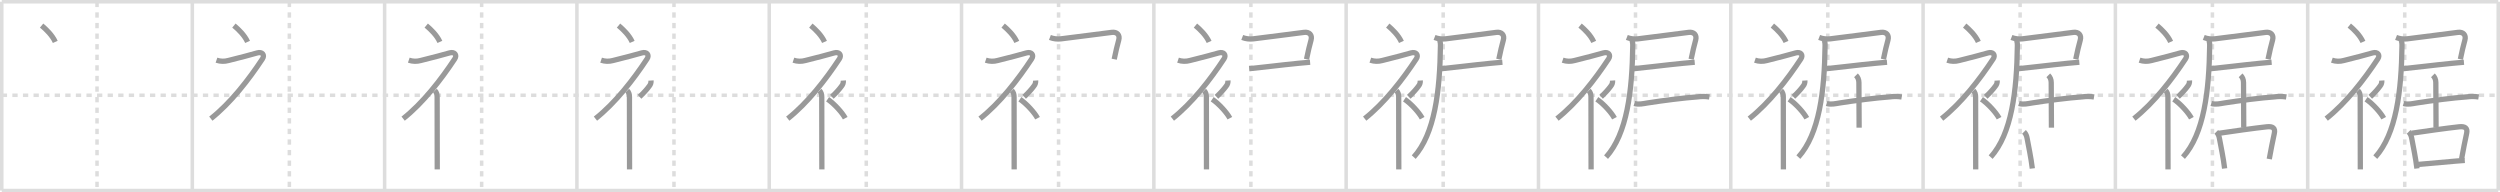 <svg width="1417px" height="109px" viewBox="0 0 1417 109" xmlns="http://www.w3.org/2000/svg" xmlns:xlink="http://www.w3.org/1999/xlink" xml:space="preserve" version="1.1" baseProfile="full">
<line x1="1" y1="1" x2="1416" y2="1" style="stroke:#ddd;stroke-width:2"></line>
<line x1="1" y1="1" x2="1" y2="108" style="stroke:#ddd;stroke-width:2"></line>
<line x1="1" y1="108" x2="1416" y2="108" style="stroke:#ddd;stroke-width:2"></line>
<line x1="1416" y1="1" x2="1416" y2="108" style="stroke:#ddd;stroke-width:2"></line>
<line x1="109" y1="1" x2="109" y2="108" style="stroke:#ddd;stroke-width:2"></line>
<line x1="218" y1="1" x2="218" y2="108" style="stroke:#ddd;stroke-width:2"></line>
<line x1="327" y1="1" x2="327" y2="108" style="stroke:#ddd;stroke-width:2"></line>
<line x1="436" y1="1" x2="436" y2="108" style="stroke:#ddd;stroke-width:2"></line>
<line x1="545" y1="1" x2="545" y2="108" style="stroke:#ddd;stroke-width:2"></line>
<line x1="654" y1="1" x2="654" y2="108" style="stroke:#ddd;stroke-width:2"></line>
<line x1="763" y1="1" x2="763" y2="108" style="stroke:#ddd;stroke-width:2"></line>
<line x1="872" y1="1" x2="872" y2="108" style="stroke:#ddd;stroke-width:2"></line>
<line x1="981" y1="1" x2="981" y2="108" style="stroke:#ddd;stroke-width:2"></line>
<line x1="1090" y1="1" x2="1090" y2="108" style="stroke:#ddd;stroke-width:2"></line>
<line x1="1199" y1="1" x2="1199" y2="108" style="stroke:#ddd;stroke-width:2"></line>
<line x1="1308" y1="1" x2="1308" y2="108" style="stroke:#ddd;stroke-width:2"></line>
<line x1="1" y1="54" x2="1416" y2="54" style="stroke:#ddd;stroke-width:2;stroke-dasharray:3 3"></line>
<line x1="55" y1="1" x2="55" y2="108" style="stroke:#ddd;stroke-width:2;stroke-dasharray:3 3"></line>
<line x1="164" y1="1" x2="164" y2="108" style="stroke:#ddd;stroke-width:2;stroke-dasharray:3 3"></line>
<line x1="273" y1="1" x2="273" y2="108" style="stroke:#ddd;stroke-width:2;stroke-dasharray:3 3"></line>
<line x1="382" y1="1" x2="382" y2="108" style="stroke:#ddd;stroke-width:2;stroke-dasharray:3 3"></line>
<line x1="491" y1="1" x2="491" y2="108" style="stroke:#ddd;stroke-width:2;stroke-dasharray:3 3"></line>
<line x1="600" y1="1" x2="600" y2="108" style="stroke:#ddd;stroke-width:2;stroke-dasharray:3 3"></line>
<line x1="709" y1="1" x2="709" y2="108" style="stroke:#ddd;stroke-width:2;stroke-dasharray:3 3"></line>
<line x1="818" y1="1" x2="818" y2="108" style="stroke:#ddd;stroke-width:2;stroke-dasharray:3 3"></line>
<line x1="927" y1="1" x2="927" y2="108" style="stroke:#ddd;stroke-width:2;stroke-dasharray:3 3"></line>
<line x1="1036" y1="1" x2="1036" y2="108" style="stroke:#ddd;stroke-width:2;stroke-dasharray:3 3"></line>
<line x1="1145" y1="1" x2="1145" y2="108" style="stroke:#ddd;stroke-width:2;stroke-dasharray:3 3"></line>
<line x1="1254" y1="1" x2="1254" y2="108" style="stroke:#ddd;stroke-width:2;stroke-dasharray:3 3"></line>
<line x1="1363" y1="1" x2="1363" y2="108" style="stroke:#ddd;stroke-width:2;stroke-dasharray:3 3"></line>
<path d="M23.58,14.5c2.65,2.18,6.05,5.5,7.75,9.25" style="fill:none;stroke:#999;stroke-width:3"></path>

<path d="M132.58,14.5c2.65,2.18,6.05,5.5,7.75,9.25" style="fill:none;stroke:#999;stroke-width:3"></path>
<path d="M122.7,34.11c2.26,0.76,4.52,0.81,6.78,0.18c4.98-1.16,14.55-3.79,16.37-4.31c2.74-0.78,4.38,1.14,2.92,3.36C141.06,45.04,130.73,58.4,119.5,67.25" style="fill:none;stroke:#999;stroke-width:3"></path>

<path d="M241.58,14.5c2.65,2.18,6.05,5.5,7.75,9.25" style="fill:none;stroke:#999;stroke-width:3"></path>
<path d="M231.7,34.11c2.26,0.76,4.52,0.81,6.78,0.18c4.98-1.16,14.55-3.79,16.37-4.31c2.74-0.78,4.38,1.14,2.92,3.36C250.06,45.04,239.73,58.4,228.5,67.25" style="fill:none;stroke:#999;stroke-width:3"></path>
<path d="M246.5,51.36c0.94,0.94,1.27,2.14,1.27,3.64c0,6.75,0.03,24.93,0.05,34.75c0,3.19,0.01,5.5,0.01,6.25" style="fill:none;stroke:#999;stroke-width:3"></path>

<path d="M350.58,14.5c2.65,2.18,6.05,5.5,7.75,9.25" style="fill:none;stroke:#999;stroke-width:3"></path>
<path d="M340.7,34.11c2.26,0.76,4.52,0.81,6.78,0.18c4.98-1.16,14.55-3.79,16.37-4.31c2.74-0.78,4.38,1.14,2.92,3.36C359.06,45.04,348.73,58.4,337.5,67.25" style="fill:none;stroke:#999;stroke-width:3"></path>
<path d="M355.5,51.36c0.94,0.94,1.27,2.14,1.27,3.64c0,6.75,0.03,24.93,0.05,34.75c0,3.19,0.01,5.5,0.01,6.25" style="fill:none;stroke:#999;stroke-width:3"></path>
<path d="M369.0,45.64c0.08,1.21-0.24,2.26-0.97,3.13c-1.29,1.81-3.42,4.15-5.54,6.1" style="fill:none;stroke:#999;stroke-width:3"></path>

<path d="M459.58,14.5c2.65,2.18,6.05,5.5,7.75,9.25" style="fill:none;stroke:#999;stroke-width:3"></path>
<path d="M449.7,34.11c2.26,0.76,4.52,0.81,6.78,0.18c4.98-1.16,14.55-3.79,16.37-4.31c2.74-0.78,4.38,1.14,2.92,3.36C468.06,45.04,457.73,58.4,446.5,67.25" style="fill:none;stroke:#999;stroke-width:3"></path>
<path d="M464.5,51.36c0.94,0.94,1.27,2.14,1.27,3.64c0,6.75,0.03,24.93,0.05,34.75c0,3.19,0.01,5.5,0.01,6.25" style="fill:none;stroke:#999;stroke-width:3"></path>
<path d="M478.0,45.64c0.08,1.21-0.24,2.26-0.97,3.13c-1.29,1.81-3.42,4.15-5.54,6.1" style="fill:none;stroke:#999;stroke-width:3"></path>
<path d="M469.08,56.25C473.0,58.89,477.5,64,479.08,67" style="fill:none;stroke:#999;stroke-width:3"></path>

<path d="M568.58,14.5c2.65,2.18,6.05,5.5,7.75,9.25" style="fill:none;stroke:#999;stroke-width:3"></path>
<path d="M558.7,34.11c2.26,0.76,4.52,0.81,6.78,0.18c4.98-1.16,14.55-3.79,16.37-4.31c2.74-0.78,4.38,1.14,2.92,3.36C577.06,45.04,566.73,58.4,555.5,67.25" style="fill:none;stroke:#999;stroke-width:3"></path>
<path d="M573.5,51.36c0.94,0.94,1.27,2.14,1.27,3.64c0,6.75,0.03,24.93,0.05,34.75c0,3.19,0.01,5.5,0.01,6.25" style="fill:none;stroke:#999;stroke-width:3"></path>
<path d="M587.0,45.64c0.08,1.21-0.24,2.26-0.97,3.13c-1.29,1.81-3.42,4.15-5.54,6.1" style="fill:none;stroke:#999;stroke-width:3"></path>
<path d="M578.08,56.25C582.0,58.89,586.5,64,588.08,67" style="fill:none;stroke:#999;stroke-width:3"></path>
<path d="M595.09,21.23c2.08,0.8,4.17,1.03,6.3,0.78c8.61-1.01,23-2.98,28.85-3.67c2.85-0.34,4.65,1.47,3.87,4.32c-0.94,3.46-1.6,6.15-2.57,10.91" style="fill:none;stroke:#999;stroke-width:3"></path>

<path d="M677.58,14.5c2.65,2.18,6.05,5.5,7.75,9.25" style="fill:none;stroke:#999;stroke-width:3"></path>
<path d="M667.7,34.11c2.26,0.76,4.52,0.81,6.78,0.18c4.98-1.16,14.55-3.79,16.37-4.31c2.74-0.78,4.38,1.14,2.92,3.36C686.06,45.04,675.73,58.4,664.5,67.25" style="fill:none;stroke:#999;stroke-width:3"></path>
<path d="M682.5,51.36c0.94,0.94,1.27,2.14,1.27,3.64c0,6.75,0.03,24.93,0.05,34.75c0,3.19,0.01,5.5,0.01,6.25" style="fill:none;stroke:#999;stroke-width:3"></path>
<path d="M696.0,45.64c0.08,1.21-0.24,2.26-0.97,3.13c-1.29,1.81-3.42,4.15-5.54,6.1" style="fill:none;stroke:#999;stroke-width:3"></path>
<path d="M687.08,56.25C691.0,58.89,695.5,64,697.08,67" style="fill:none;stroke:#999;stroke-width:3"></path>
<path d="M704.09,21.23c2.08,0.8,4.17,1.03,6.3,0.78c8.61-1.01,23-2.98,28.85-3.67c2.85-0.34,4.65,1.47,3.87,4.32c-0.94,3.46-1.6,6.15-2.57,10.91" style="fill:none;stroke:#999;stroke-width:3"></path>
<path d="M708.04,38.94c6.09-0.57,18.25-2.13,27.96-3.07c2.5-0.24,4.75-0.45,6.56-0.6" style="fill:none;stroke:#999;stroke-width:3"></path>

<path d="M786.58,14.5c2.65,2.18,6.05,5.5,7.75,9.25" style="fill:none;stroke:#999;stroke-width:3"></path>
<path d="M776.7,34.11c2.26,0.76,4.52,0.81,6.78,0.18c4.98-1.16,14.55-3.79,16.37-4.31c2.74-0.78,4.38,1.14,2.92,3.36C795.06,45.04,784.73,58.4,773.5,67.25" style="fill:none;stroke:#999;stroke-width:3"></path>
<path d="M791.5,51.36c0.94,0.94,1.27,2.14,1.27,3.64c0,6.75,0.03,24.93,0.05,34.75c0,3.19,0.01,5.5,0.01,6.25" style="fill:none;stroke:#999;stroke-width:3"></path>
<path d="M805.0,45.64c0.08,1.21-0.24,2.26-0.97,3.13c-1.29,1.81-3.42,4.15-5.54,6.1" style="fill:none;stroke:#999;stroke-width:3"></path>
<path d="M796.08,56.25C800.0,58.89,804.5,64,806.08,67" style="fill:none;stroke:#999;stroke-width:3"></path>
<path d="M813.09,21.23c2.08,0.8,4.17,1.03,6.3,0.78c8.61-1.01,23-2.98,28.85-3.67c2.85-0.34,4.65,1.47,3.87,4.32c-0.94,3.46-1.6,6.15-2.57,10.91" style="fill:none;stroke:#999;stroke-width:3"></path>
<path d="M817.04,38.94c6.09-0.57,18.25-2.13,27.96-3.07c2.5-0.24,4.75-0.45,6.56-0.6" style="fill:none;stroke:#999;stroke-width:3"></path>
<path d="M815.63,22.54c0.67,0.67,0.84,1.68,0.82,3.33c-0.32,25.63-3.19,50.01-15.14,63.19" style="fill:none;stroke:#999;stroke-width:3"></path>

<path d="M895.58,14.5c2.65,2.18,6.05,5.5,7.75,9.25" style="fill:none;stroke:#999;stroke-width:3"></path>
<path d="M885.7,34.11c2.26,0.76,4.52,0.81,6.78,0.18c4.98-1.16,14.55-3.79,16.37-4.31c2.74-0.78,4.38,1.14,2.92,3.36C904.06,45.04,893.73,58.4,882.5,67.25" style="fill:none;stroke:#999;stroke-width:3"></path>
<path d="M900.5,51.36c0.94,0.94,1.27,2.14,1.27,3.64c0,6.75,0.03,24.93,0.05,34.75c0,3.19,0.01,5.5,0.01,6.25" style="fill:none;stroke:#999;stroke-width:3"></path>
<path d="M914.0,45.64c0.08,1.21-0.24,2.26-0.97,3.13c-1.29,1.81-3.42,4.15-5.54,6.1" style="fill:none;stroke:#999;stroke-width:3"></path>
<path d="M905.08,56.25C909.0,58.89,913.5,64,915.08,67" style="fill:none;stroke:#999;stroke-width:3"></path>
<path d="M922.09,21.23c2.08,0.8,4.17,1.03,6.3,0.78c8.61-1.01,23-2.98,28.85-3.67c2.85-0.34,4.65,1.47,3.87,4.32c-0.94,3.46-1.6,6.15-2.57,10.91" style="fill:none;stroke:#999;stroke-width:3"></path>
<path d="M926.04,38.94c6.09-0.57,18.25-2.13,27.96-3.07c2.5-0.24,4.75-0.45,6.56-0.6" style="fill:none;stroke:#999;stroke-width:3"></path>
<path d="M924.63,22.54c0.67,0.67,0.84,1.68,0.82,3.33c-0.32,25.63-3.19,50.01-15.14,63.19" style="fill:none;stroke:#999;stroke-width:3"></path>
<path d="M926.32,58.65c2.51,0.75,4.94,0.11,7.57-0.31c8.25-1.3,20.61-2.9,28.34-3.44c2.23-0.31,4.46-0.29,6.67,0.06" style="fill:none;stroke:#999;stroke-width:3"></path>

<path d="M1004.58,14.5c2.65,2.18,6.05,5.5,7.75,9.25" style="fill:none;stroke:#999;stroke-width:3"></path>
<path d="M994.7,34.11c2.26,0.76,4.52,0.81,6.78,0.18c4.98-1.16,14.55-3.79,16.37-4.31c2.74-0.78,4.38,1.14,2.92,3.36C1013.06,45.04,1002.73,58.4,991.5,67.25" style="fill:none;stroke:#999;stroke-width:3"></path>
<path d="M1009.5,51.36c0.94,0.94,1.27,2.14,1.27,3.64c0,6.75,0.03,24.93,0.05,34.75c0,3.19,0.01,5.5,0.01,6.25" style="fill:none;stroke:#999;stroke-width:3"></path>
<path d="M1023.0,45.64c0.08,1.21-0.24,2.26-0.97,3.13c-1.29,1.81-3.42,4.15-5.54,6.1" style="fill:none;stroke:#999;stroke-width:3"></path>
<path d="M1014.08,56.25C1018.0,58.89,1022.5,64,1024.08,67" style="fill:none;stroke:#999;stroke-width:3"></path>
<path d="M1031.09,21.23c2.08,0.8,4.17,1.03,6.3,0.78c8.61-1.01,23-2.98,28.85-3.67c2.85-0.34,4.65,1.47,3.87,4.32c-0.94,3.46-1.6,6.15-2.57,10.91" style="fill:none;stroke:#999;stroke-width:3"></path>
<path d="M1035.04,38.94c6.09-0.57,18.25-2.13,27.96-3.07c2.5-0.24,4.75-0.45,6.56-0.6" style="fill:none;stroke:#999;stroke-width:3"></path>
<path d="M1033.63,22.54c0.67,0.67,0.84,1.68,0.82,3.33c-0.32,25.63-3.19,50.01-15.14,63.19" style="fill:none;stroke:#999;stroke-width:3"></path>
<path d="M1035.32,58.65c2.51,0.75,4.94,0.11,7.57-0.31c8.25-1.3,20.61-2.9,28.34-3.44c2.23-0.31,4.46-0.29,6.67,0.06" style="fill:none;stroke:#999;stroke-width:3"></path>
<path d="M1051.97,42.69c0.98,0.98,1.66,2.31,1.66,4.14c0,11.68,0.12,20.05,0.12,25.54" style="fill:none;stroke:#999;stroke-width:3"></path>

<path d="M1113.58,14.5c2.65,2.18,6.05,5.5,7.75,9.25" style="fill:none;stroke:#999;stroke-width:3"></path>
<path d="M1103.7,34.11c2.26,0.76,4.52,0.81,6.78,0.18c4.98-1.16,14.55-3.79,16.37-4.31c2.74-0.78,4.38,1.14,2.92,3.36C1122.06,45.04,1111.73,58.4,1100.5,67.25" style="fill:none;stroke:#999;stroke-width:3"></path>
<path d="M1118.5,51.36c0.94,0.94,1.27,2.14,1.27,3.64c0,6.75,0.03,24.93,0.05,34.75c0,3.19,0.01,5.5,0.01,6.25" style="fill:none;stroke:#999;stroke-width:3"></path>
<path d="M1132.0,45.64c0.08,1.21-0.24,2.26-0.97,3.13c-1.29,1.81-3.42,4.15-5.54,6.1" style="fill:none;stroke:#999;stroke-width:3"></path>
<path d="M1123.08,56.25C1127.0,58.89,1131.5,64,1133.08,67" style="fill:none;stroke:#999;stroke-width:3"></path>
<path d="M1140.09,21.23c2.08,0.8,4.17,1.03,6.3,0.78c8.61-1.01,23-2.98,28.85-3.67c2.85-0.34,4.65,1.47,3.87,4.32c-0.94,3.46-1.6,6.15-2.57,10.91" style="fill:none;stroke:#999;stroke-width:3"></path>
<path d="M1144.04,38.94c6.09-0.57,18.25-2.13,27.96-3.07c2.5-0.24,4.75-0.45,6.56-0.6" style="fill:none;stroke:#999;stroke-width:3"></path>
<path d="M1142.63,22.54c0.67,0.67,0.84,1.68,0.82,3.33c-0.32,25.63-3.19,50.01-15.14,63.19" style="fill:none;stroke:#999;stroke-width:3"></path>
<path d="M1144.32,58.65c2.51,0.75,4.94,0.11,7.57-0.31c8.25-1.3,20.61-2.9,28.34-3.44c2.23-0.31,4.46-0.29,6.67,0.06" style="fill:none;stroke:#999;stroke-width:3"></path>
<path d="M1160.97,42.69c0.98,0.98,1.66,2.31,1.66,4.14c0,11.68,0.12,20.05,0.12,25.54" style="fill:none;stroke:#999;stroke-width:3"></path>
<path d="M1147.2,74.74c1.09,1.09,1.53,2.36,1.76,3.64c0.79,4.37,2.23,11.02,2.96,17.12" style="fill:none;stroke:#999;stroke-width:3"></path>

<path d="M1222.58,14.5c2.65,2.18,6.05,5.5,7.75,9.25" style="fill:none;stroke:#999;stroke-width:3"></path>
<path d="M1212.7,34.11c2.26,0.76,4.52,0.81,6.78,0.18c4.98-1.16,14.55-3.79,16.37-4.31c2.74-0.78,4.38,1.14,2.92,3.36C1231.06,45.04,1220.73,58.4,1209.5,67.25" style="fill:none;stroke:#999;stroke-width:3"></path>
<path d="M1227.5,51.36c0.94,0.94,1.27,2.14,1.27,3.64c0,6.75,0.03,24.93,0.05,34.75c0,3.19,0.01,5.5,0.01,6.25" style="fill:none;stroke:#999;stroke-width:3"></path>
<path d="M1241.0,45.64c0.08,1.21-0.24,2.26-0.97,3.13c-1.29,1.81-3.42,4.15-5.54,6.1" style="fill:none;stroke:#999;stroke-width:3"></path>
<path d="M1232.08,56.25C1236.0,58.89,1240.5,64,1242.08,67" style="fill:none;stroke:#999;stroke-width:3"></path>
<path d="M1249.09,21.23c2.08,0.8,4.17,1.03,6.3,0.78c8.61-1.01,23-2.98,28.85-3.67c2.85-0.34,4.65,1.47,3.87,4.32c-0.94,3.46-1.6,6.15-2.57,10.91" style="fill:none;stroke:#999;stroke-width:3"></path>
<path d="M1253.04,38.94c6.09-0.57,18.25-2.13,27.96-3.07c2.5-0.24,4.75-0.45,6.56-0.6" style="fill:none;stroke:#999;stroke-width:3"></path>
<path d="M1251.63,22.54c0.67,0.67,0.84,1.68,0.82,3.33c-0.32,25.63-3.19,50.01-15.14,63.19" style="fill:none;stroke:#999;stroke-width:3"></path>
<path d="M1253.32,58.65c2.51,0.75,4.94,0.11,7.57-0.31c8.25-1.3,20.61-2.9,28.34-3.44c2.23-0.31,4.46-0.29,6.67,0.06" style="fill:none;stroke:#999;stroke-width:3"></path>
<path d="M1269.97,42.69c0.98,0.98,1.66,2.31,1.66,4.14c0,11.68,0.12,20.05,0.12,25.54" style="fill:none;stroke:#999;stroke-width:3"></path>
<path d="M1256.2,74.74c1.09,1.09,1.53,2.36,1.76,3.64c0.79,4.37,2.23,11.02,2.96,17.12" style="fill:none;stroke:#999;stroke-width:3"></path>
<path d="M1257.86,75.52c6.52-1.02,20.52-2.95,27.01-3.65c3.38-0.37,4.88,0.78,4.21,3.78c-0.9,4.06-1.97,9.57-2.86,14.5" style="fill:none;stroke:#999;stroke-width:3"></path>

<path d="M1331.58,14.5c2.65,2.18,6.05,5.5,7.75,9.25" style="fill:none;stroke:#999;stroke-width:3"></path>
<path d="M1321.7,34.11c2.26,0.76,4.52,0.81,6.78,0.18c4.98-1.16,14.55-3.79,16.37-4.31c2.74-0.78,4.38,1.14,2.92,3.36C1340.06,45.04,1329.73,58.4,1318.5,67.25" style="fill:none;stroke:#999;stroke-width:3"></path>
<path d="M1336.5,51.36c0.94,0.94,1.27,2.14,1.27,3.64c0,6.75,0.03,24.93,0.05,34.75c0,3.19,0.01,5.5,0.01,6.25" style="fill:none;stroke:#999;stroke-width:3"></path>
<path d="M1350.0,45.64c0.08,1.21-0.24,2.26-0.97,3.13c-1.29,1.81-3.42,4.15-5.54,6.1" style="fill:none;stroke:#999;stroke-width:3"></path>
<path d="M1341.08,56.25C1345.0,58.89,1349.5,64,1351.08,67" style="fill:none;stroke:#999;stroke-width:3"></path>
<path d="M1358.09,21.23c2.08,0.8,4.17,1.03,6.3,0.78c8.61-1.01,23-2.98,28.85-3.67c2.85-0.34,4.65,1.47,3.87,4.32c-0.94,3.46-1.6,6.15-2.57,10.91" style="fill:none;stroke:#999;stroke-width:3"></path>
<path d="M1362.04,38.94c6.09-0.57,18.25-2.13,27.96-3.07c2.5-0.24,4.75-0.45,6.56-0.6" style="fill:none;stroke:#999;stroke-width:3"></path>
<path d="M1360.63,22.54c0.67,0.67,0.84,1.68,0.82,3.33c-0.32,25.63-3.19,50.01-15.14,63.19" style="fill:none;stroke:#999;stroke-width:3"></path>
<path d="M1362.32,58.65c2.51,0.75,4.94,0.11,7.57-0.31c8.25-1.3,20.61-2.9,28.34-3.44c2.23-0.31,4.46-0.29,6.67,0.06" style="fill:none;stroke:#999;stroke-width:3"></path>
<path d="M1378.97,42.69c0.98,0.98,1.66,2.31,1.66,4.14c0,11.68,0.12,20.05,0.12,25.54" style="fill:none;stroke:#999;stroke-width:3"></path>
<path d="M1365.2,74.74c1.09,1.09,1.53,2.36,1.76,3.64c0.79,4.37,2.23,11.02,2.96,17.12" style="fill:none;stroke:#999;stroke-width:3"></path>
<path d="M1366.86,75.52c6.52-1.02,20.52-2.95,27.01-3.65c3.38-0.37,4.88,0.78,4.21,3.78c-0.9,4.06-1.97,9.57-2.86,14.5" style="fill:none;stroke:#999;stroke-width:3"></path>
<path d="M1370.26,93.23c5.12-0.48,14.45-1.29,21.73-1.92c1.96-0.17,3.7-0.3,5.05-0.39" style="fill:none;stroke:#999;stroke-width:3"></path>

</svg>
